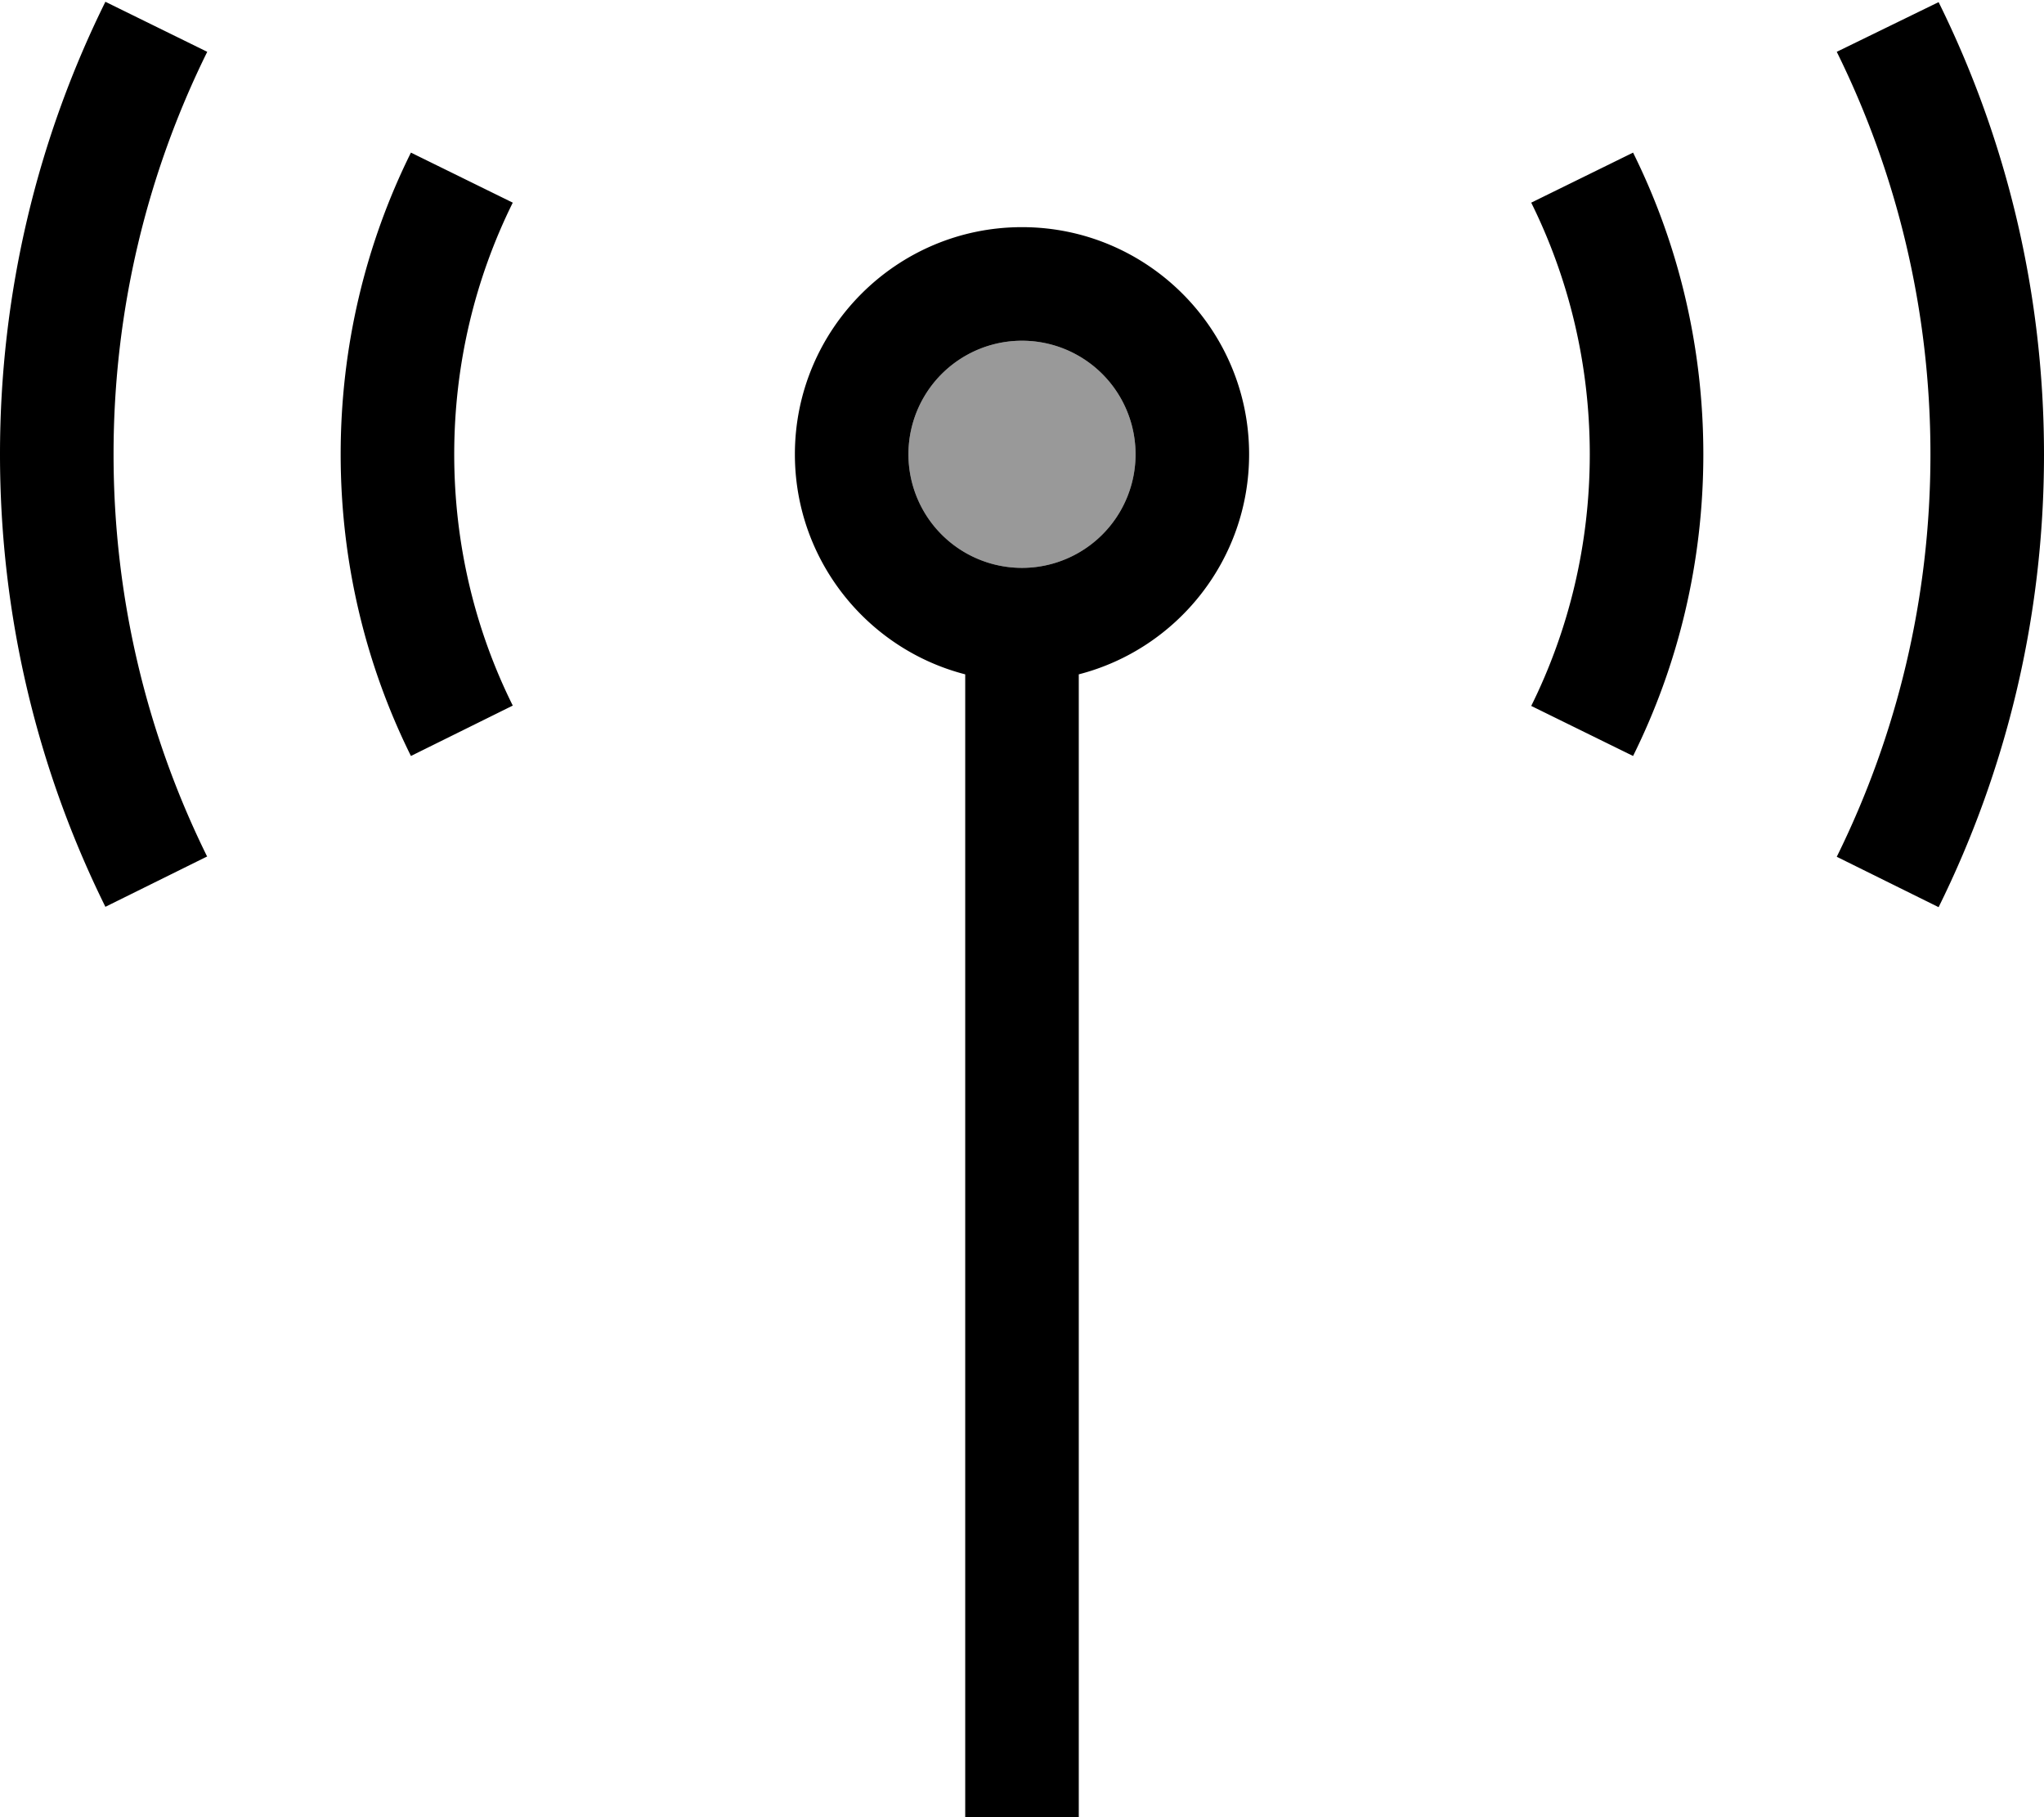 <svg xmlns="http://www.w3.org/2000/svg" viewBox="0 0 576 512"><!--! Font Awesome Pro 6.7.1 by @fontawesome - https://fontawesome.com License - https://fontawesome.com/license (Commercial License) Copyright 2024 Fonticons, Inc. --><defs><style>.fa-secondary{opacity:.4}</style></defs><path class="fa-secondary" d="M256 128a32 32 0 1 0 64 0 32 32 0 1 0 -64 0z"/><path class="fa-primary" d="M517.6 241.4l28.7 14.2c19-38.4 29.7-81.7 29.7-127.5s-10.7-89.1-29.7-127.5L517.6 14.6C534.5 48.8 544 87.3 544 128s-9.5 79.2-26.4 113.4zm-459.2 0C41.5 207.2 32 168.7 32 128s9.5-79.2 26.4-113.4L29.7 .5C10.7 38.9 0 82.2 0 128s10.7 89.1 29.7 127.5l28.7-14.2zM115.8 213l28.7-14.2C133.9 177.5 128 153.4 128 128s5.9-49.5 16.5-70.9L115.8 43C103.1 68.6 96 97.5 96 128s7.1 59.4 19.8 85zm344.4 0c12.7-25.6 19.8-54.5 19.8-85s-7.1-59.4-19.8-85L431.5 57.1C442.1 78.5 448 102.6 448 128s-5.9 49.5-16.5 70.9L460.2 213zM288 96a32 32 0 1 1 0 64 32 32 0 1 1 0-64zm16 94c27.6-7.1 48-32.2 48-62c0-35.3-28.7-64-64-64s-64 28.7-64 64c0 29.8 20.4 54.9 48 62l0 306 0 16 32 0 0-16 0-306z"/></svg>